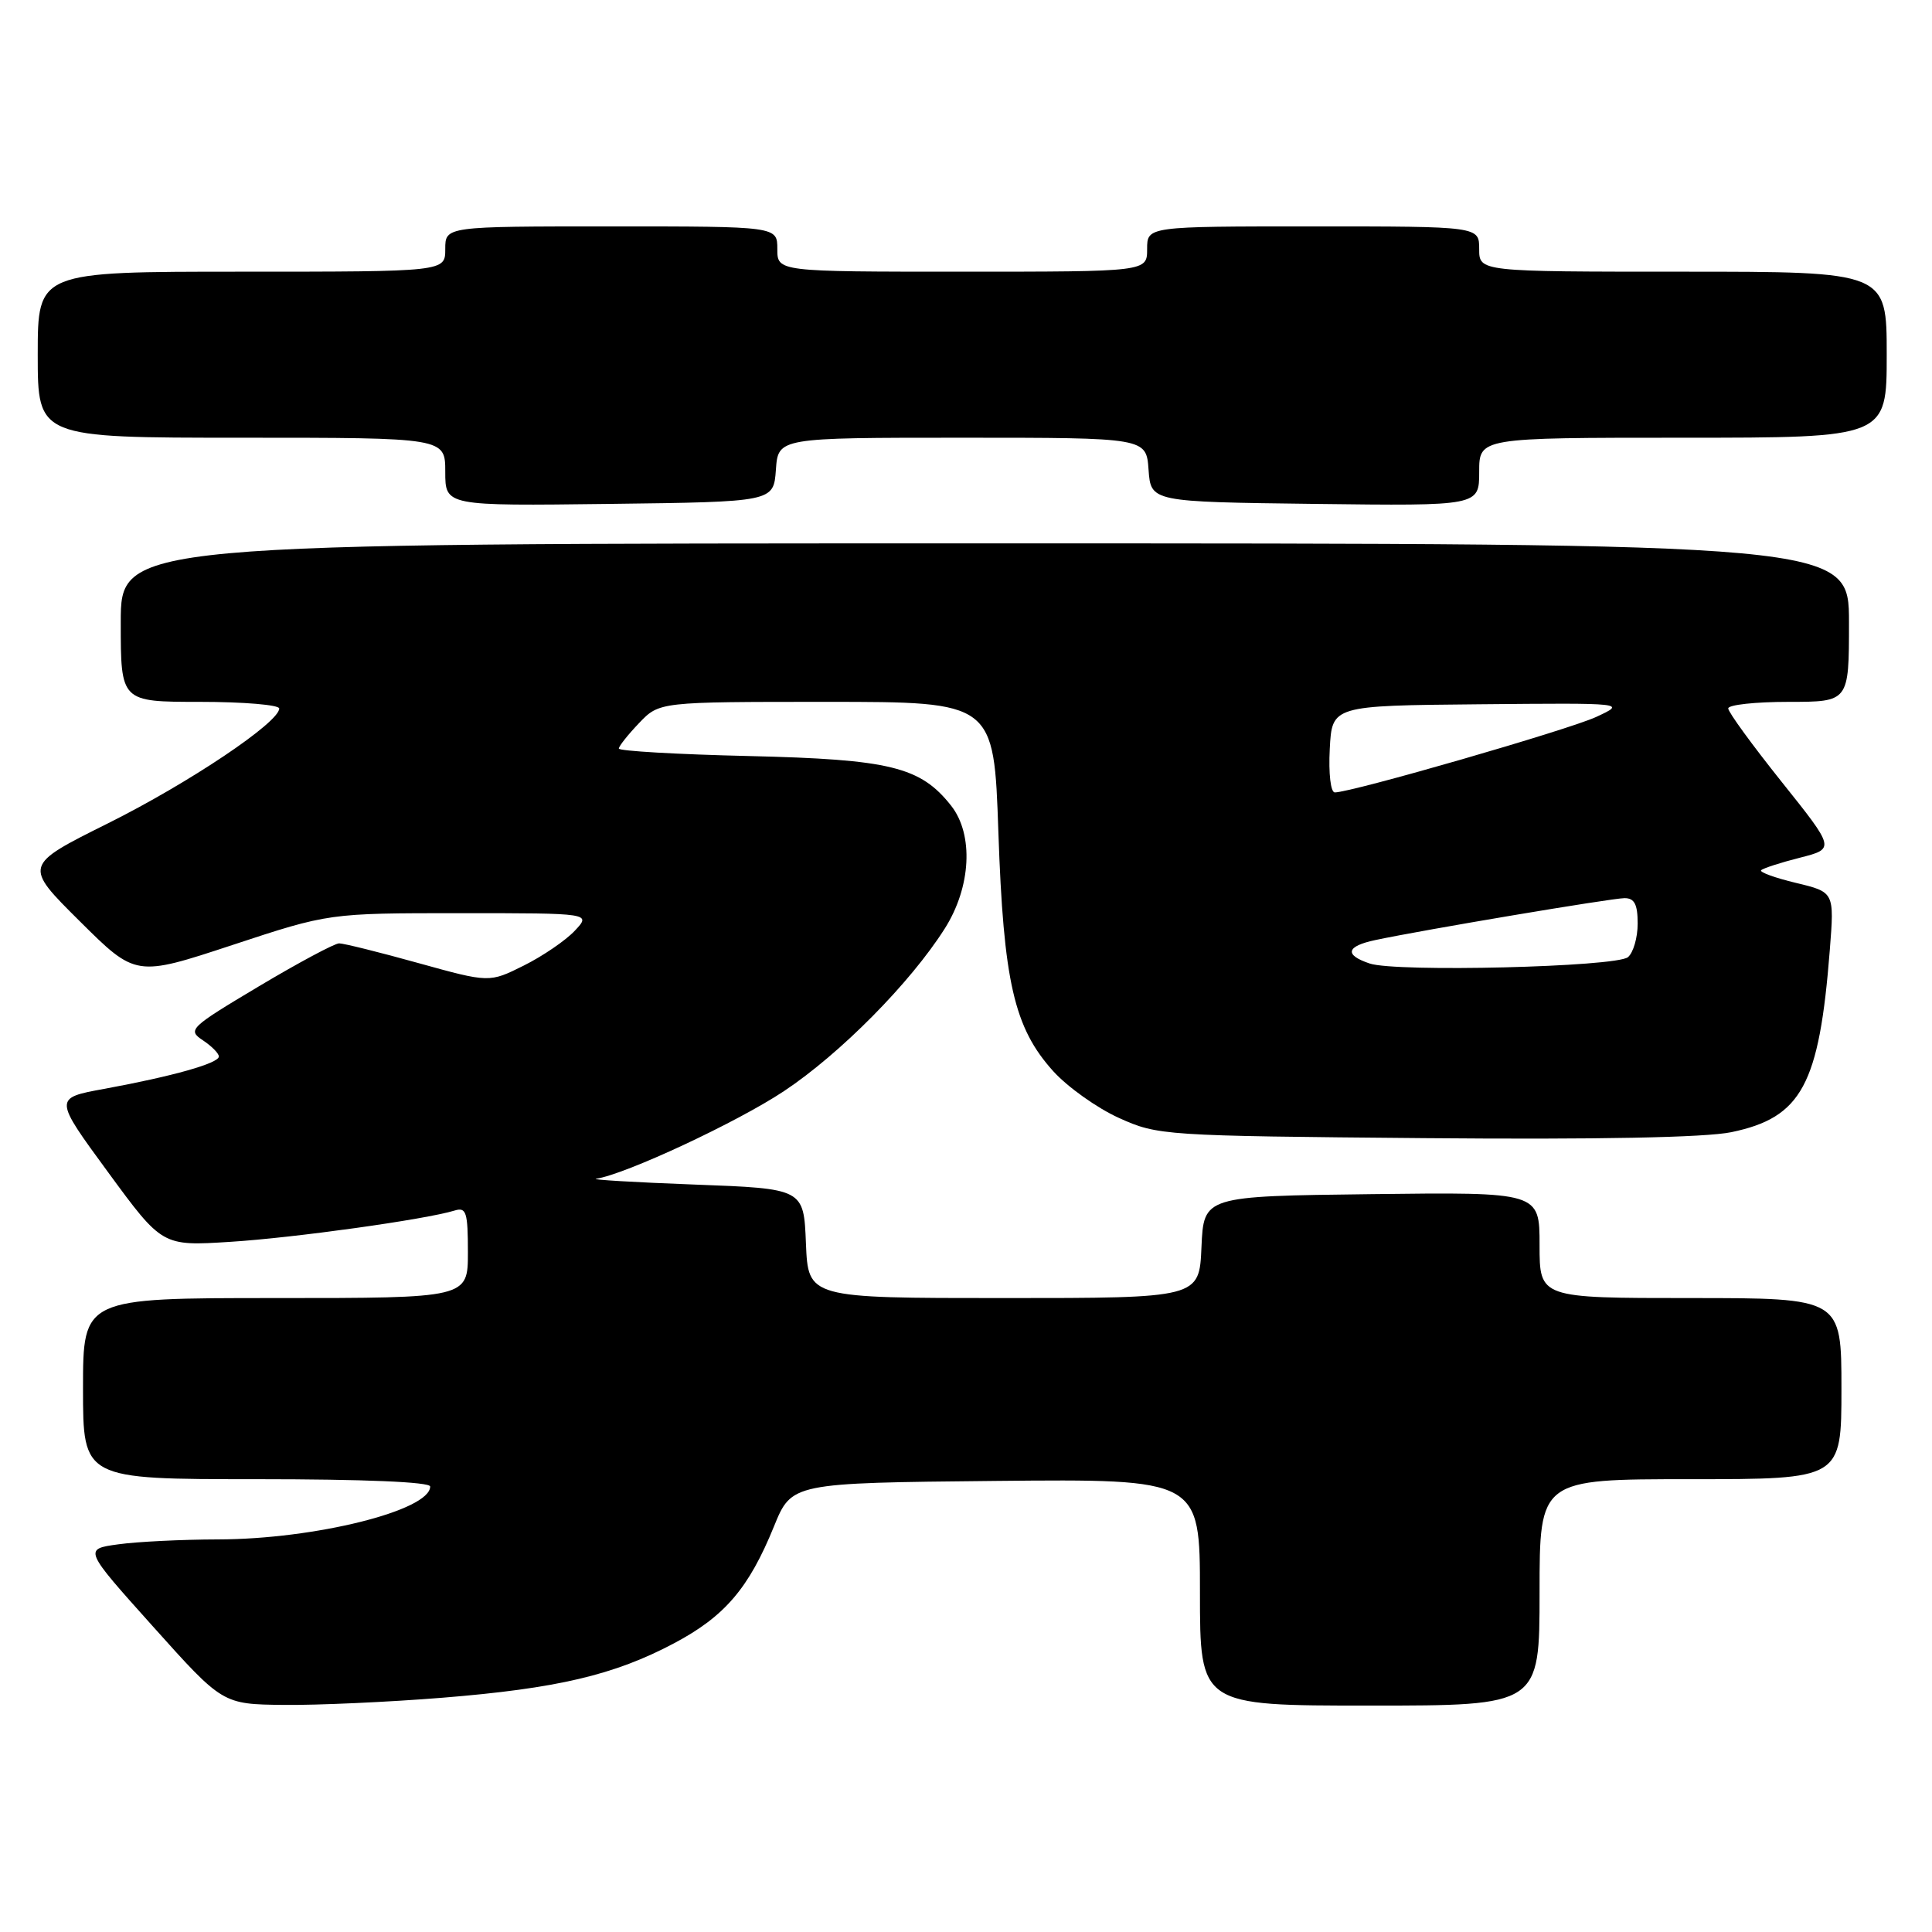 <?xml version="1.0" encoding="UTF-8" standalone="no"?>
<!DOCTYPE svg PUBLIC "-//W3C//DTD SVG 1.1//EN" "http://www.w3.org/Graphics/SVG/1.1/DTD/svg11.dtd" >
<svg xmlns="http://www.w3.org/2000/svg" xmlns:xlink="http://www.w3.org/1999/xlink" version="1.1" viewBox="0 0 256 256">
 <g >
 <path fill="currentColor"
d=" M 58.60 224.96 C 73.84 223.73 81.40 221.95 89.34 217.73 C 96.05 214.17 99.23 210.43 102.55 202.27 C 104.90 196.50 104.90 196.50 131.95 196.23 C 159.00 195.97 159.00 195.97 159.00 210.98 C 159.00 226.00 159.00 226.00 181.50 226.00 C 204.00 226.00 204.00 226.00 204.00 211.00 C 204.00 196.00 204.00 196.00 224.00 196.00 C 244.00 196.00 244.00 196.00 244.00 184.00 C 244.00 172.00 244.00 172.00 224.00 172.00 C 204.00 172.00 204.00 172.00 204.00 164.98 C 204.00 157.96 204.00 157.96 181.75 158.23 C 159.50 158.50 159.50 158.50 159.20 165.25 C 158.91 172.00 158.91 172.00 133.00 172.00 C 107.09 172.00 107.09 172.00 106.79 164.75 C 106.50 157.50 106.50 157.50 92.00 156.96 C 84.03 156.66 78.17 156.31 79.00 156.19 C 82.90 155.60 97.67 148.71 103.88 144.58 C 111.33 139.63 120.63 130.23 125.18 123.05 C 128.68 117.54 129.04 110.59 126.03 106.76 C 121.97 101.61 117.97 100.62 99.25 100.18 C 89.76 99.96 82.00 99.51 82.00 99.19 C 82.00 98.87 83.21 97.35 84.69 95.80 C 87.37 93.00 87.37 93.00 109.54 93.00 C 131.70 93.00 131.70 93.00 132.29 110.25 C 132.97 130.10 134.37 136.19 139.56 141.94 C 141.46 144.04 145.38 146.83 148.26 148.13 C 153.41 150.46 154.13 150.51 188.81 150.81 C 211.79 151.01 225.97 150.73 229.41 150.02 C 238.73 148.08 241.06 143.77 242.46 125.86 C 243.06 118.21 243.06 118.21 237.98 116.99 C 235.18 116.32 233.10 115.56 233.36 115.31 C 233.62 115.05 235.93 114.30 238.50 113.65 C 243.16 112.46 243.16 112.46 236.08 103.60 C 232.19 98.73 229.00 94.36 229.00 93.87 C 229.00 93.39 232.60 93.00 237.00 93.00 C 245.00 93.00 245.00 93.00 245.00 82.50 C 245.00 72.00 245.00 72.00 130.50 72.00 C 16.00 72.00 16.00 72.00 16.00 82.50 C 16.00 93.00 16.00 93.00 26.50 93.00 C 32.28 93.00 37.00 93.40 37.00 93.88 C 37.00 95.72 25.07 103.73 14.32 109.09 C 3.12 114.67 3.12 114.67 10.56 122.06 C 17.99 129.44 17.99 129.44 30.79 125.22 C 43.58 121.00 43.58 121.00 60.96 121.00 C 78.35 121.00 78.35 121.00 76.16 123.33 C 74.96 124.61 71.92 126.69 69.41 127.94 C 64.84 130.22 64.84 130.22 55.43 127.61 C 50.26 126.17 45.54 125.00 44.94 125.00 C 44.34 125.00 39.54 127.57 34.29 130.70 C 25.14 136.16 24.82 136.47 26.86 137.83 C 28.04 138.61 29.00 139.58 29.00 139.99 C 29.00 140.89 22.90 142.61 13.81 144.28 C 7.12 145.50 7.12 145.50 14.31 155.31 C 21.50 165.12 21.50 165.12 30.50 164.55 C 38.97 164.02 56.38 161.59 60.25 160.40 C 61.78 159.93 62.00 160.62 62.00 165.93 C 62.00 172.00 62.00 172.00 36.50 172.00 C 11.00 172.00 11.00 172.00 11.00 184.00 C 11.00 196.00 11.00 196.00 34.00 196.00 C 48.26 196.00 57.00 196.37 57.00 196.97 C 57.00 200.15 41.71 203.96 28.89 203.98 C 24.15 203.99 18.21 204.28 15.68 204.63 C 11.07 205.26 11.07 205.26 20.29 215.54 C 29.50 225.82 29.50 225.82 37.60 225.91 C 42.06 225.96 51.51 225.53 58.60 224.96 Z  M 102.81 62.25 C 103.11 58.00 103.11 58.00 127.50 58.00 C 151.89 58.00 151.89 58.00 152.19 62.25 C 152.50 66.50 152.50 66.50 174.25 66.77 C 196.00 67.04 196.00 67.04 196.00 62.52 C 196.00 58.00 196.00 58.00 223.00 58.00 C 250.00 58.00 250.00 58.00 250.00 47.00 C 250.00 36.00 250.00 36.00 223.00 36.00 C 196.00 36.00 196.00 36.00 196.00 33.00 C 196.00 30.00 196.00 30.00 174.00 30.00 C 152.00 30.00 152.00 30.00 152.00 33.00 C 152.00 36.00 152.00 36.00 127.50 36.00 C 103.00 36.00 103.00 36.00 103.00 33.00 C 103.00 30.00 103.00 30.00 81.00 30.00 C 59.00 30.00 59.00 30.00 59.00 33.00 C 59.00 36.00 59.00 36.00 32.00 36.00 C 5.00 36.00 5.00 36.00 5.00 47.00 C 5.00 58.00 5.00 58.00 32.00 58.00 C 59.00 58.00 59.00 58.00 59.00 62.52 C 59.00 67.04 59.00 67.04 80.75 66.77 C 102.50 66.50 102.50 66.50 102.81 62.25 Z  M 181.49 127.67 C 178.09 126.53 178.37 125.38 182.25 124.56 C 188.60 123.21 213.53 119.02 215.25 119.01 C 216.57 119.00 217.00 119.82 217.00 122.38 C 217.00 124.24 216.42 126.24 215.71 126.83 C 214.13 128.13 185.02 128.85 181.49 127.67 Z  M 176.20 99.25 C 176.50 93.50 176.50 93.50 196.00 93.32 C 215.50 93.14 215.50 93.14 211.50 95.00 C 207.82 96.70 179.09 105.00 176.87 105.00 C 176.32 105.00 176.03 102.50 176.20 99.25 Z "/>
</g>
</svg>